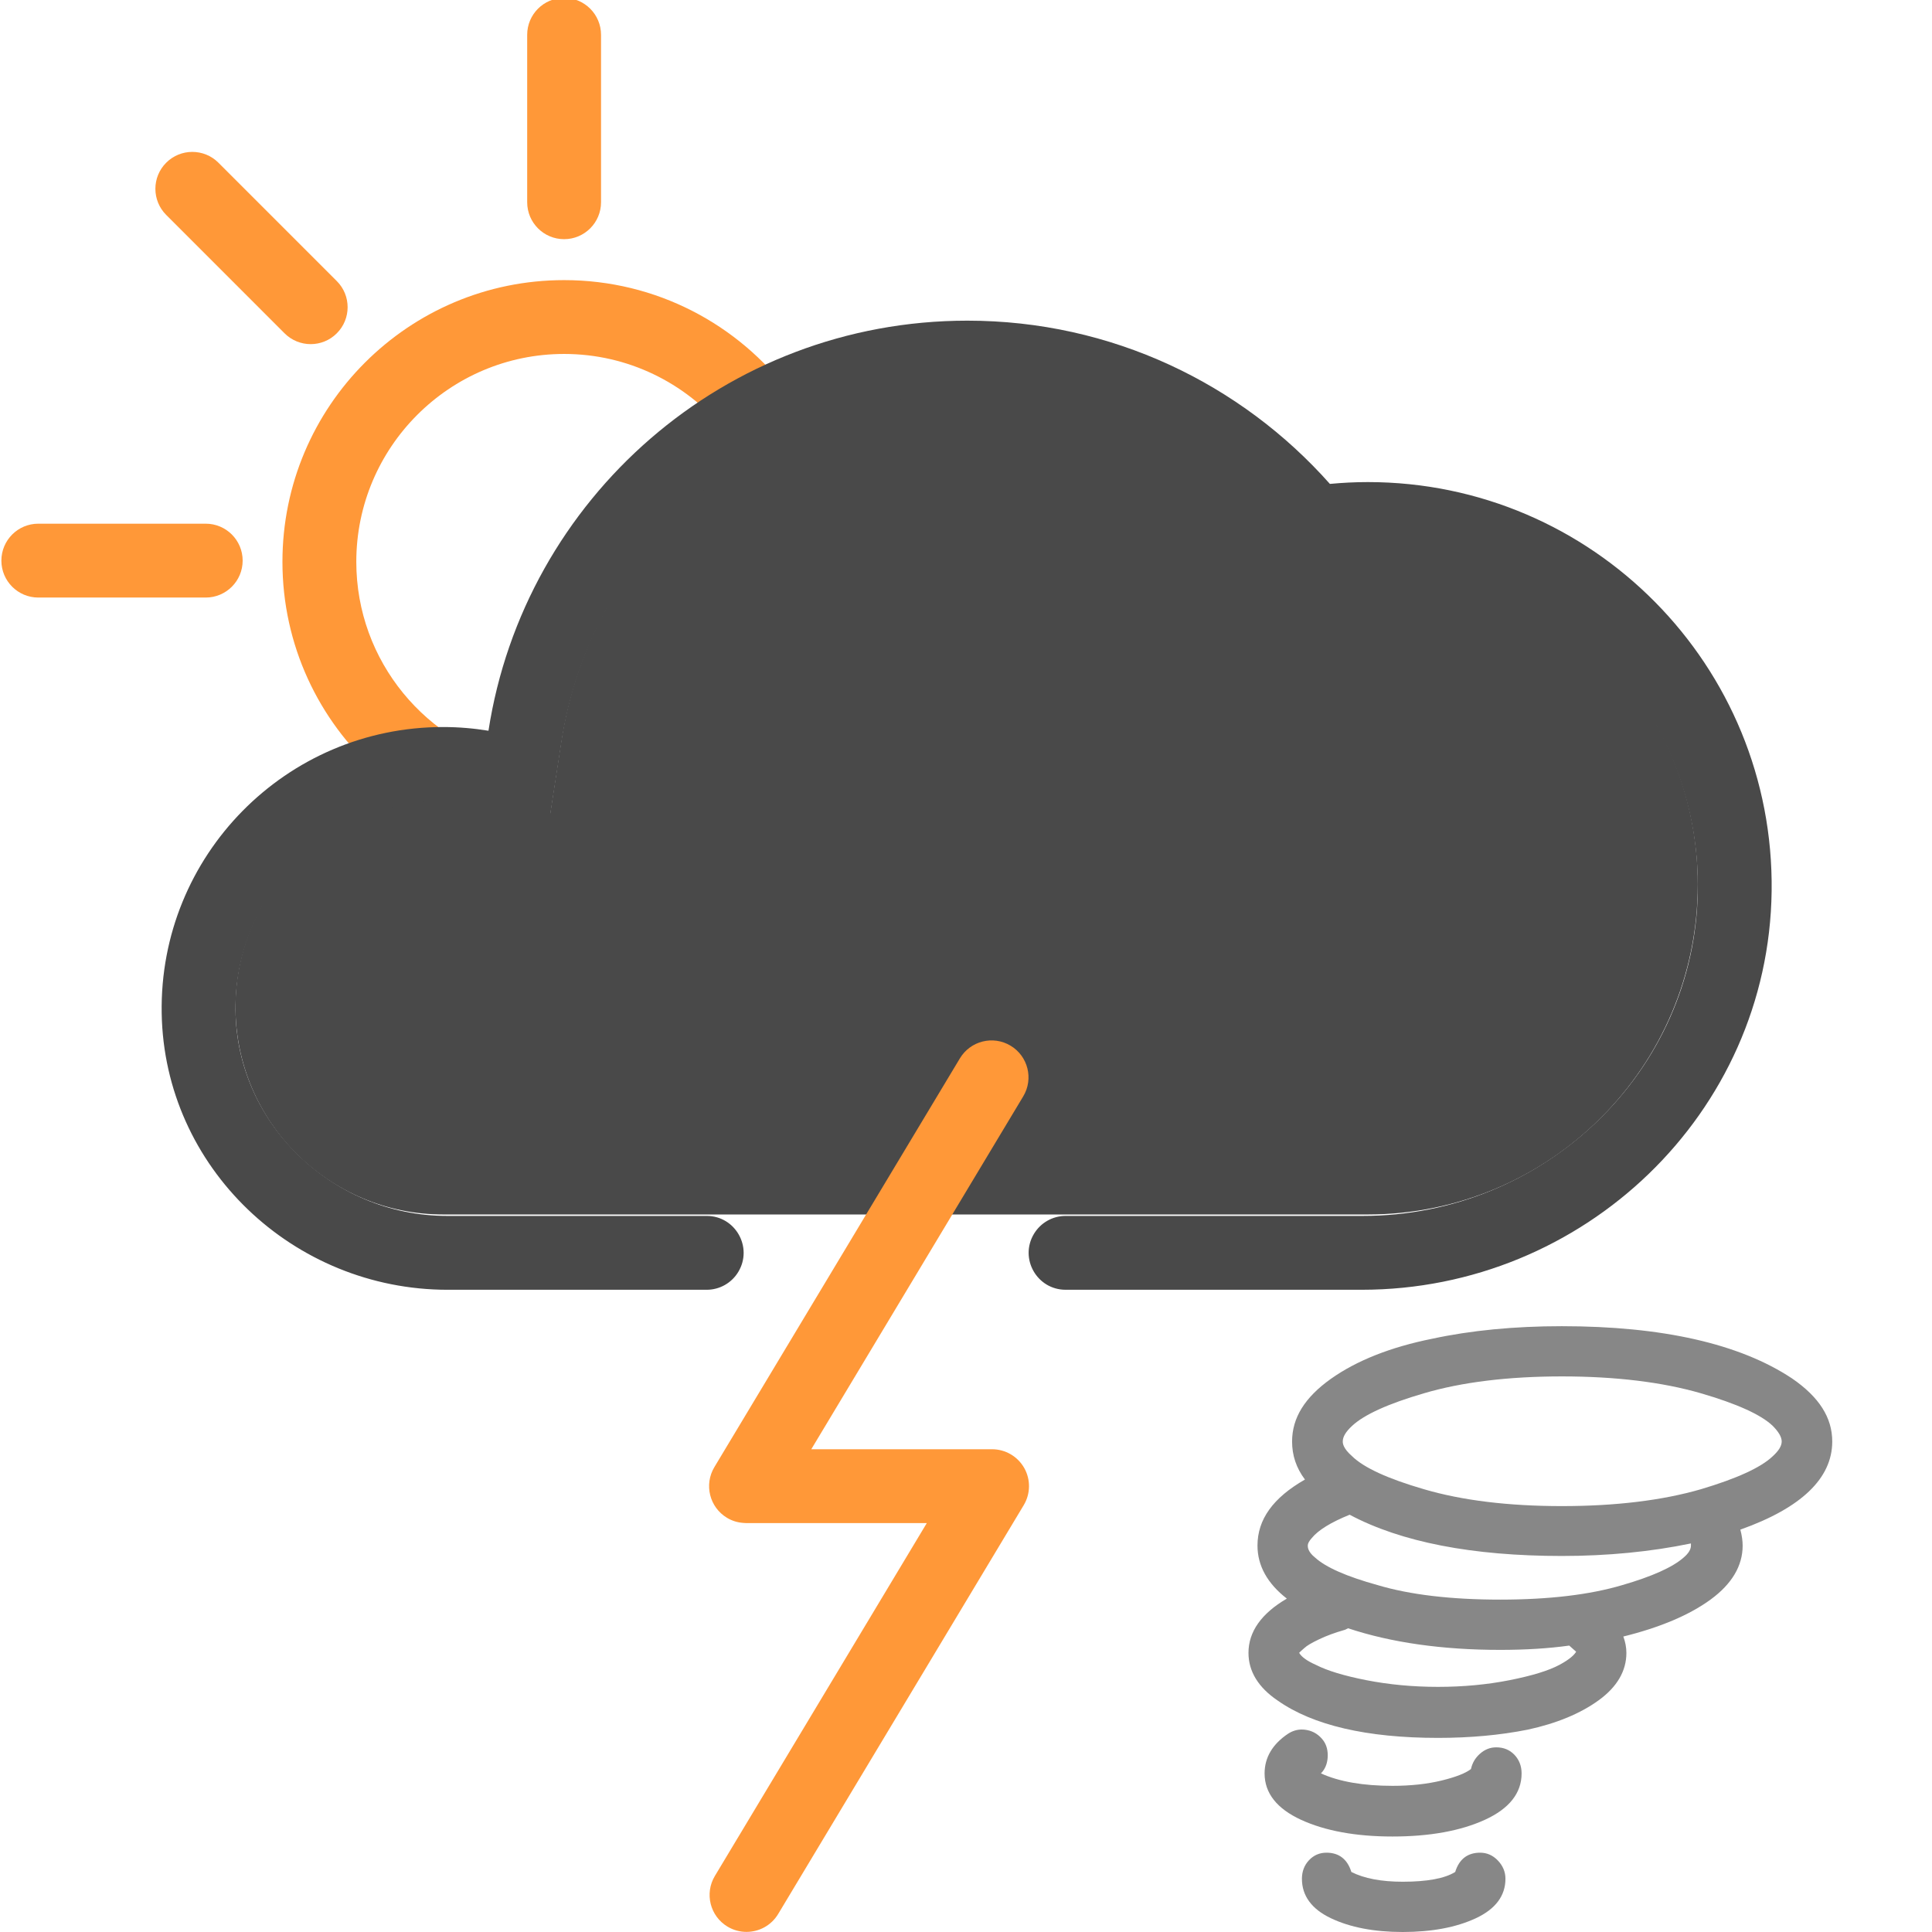 <?xml version="1.0" encoding="utf-8"?>
<!-- Generator: Adobe Illustrator 16.0.0, SVG Export Plug-In . SVG Version: 6.00 Build 0)  -->
<!DOCTYPE svg PUBLIC "-//W3C//DTD SVG 1.1//EN" "http://www.w3.org/Graphics/SVG/1.1/DTD/svg11.dtd">
<svg version="1.1" id="Icons" xmlns="http://www.w3.org/2000/svg" xmlns:xlink="http://www.w3.org/1999/xlink" x="0px" y="0px"
	 width="32px" height="32px" viewBox="0 0 198.425 198.43" enable-background="new 0 0 198.425 198.43"
	 xml:space="preserve">
<path fill="#494949" d="M140.482,56.945c18.689,0,33.891,15.2,33.891,33.89c0,18.688-15.199,33.899-33.891,33.899h-94.98
	c-11.75,0-21.32-9.561-21.32-21.311s9.57-21.32,21.32-21.32c1.13,0,2.29,0.1,3.45,0.28l7.55,1.23l1.16-7.561
	c1.52-9.84,6.53-18.86,14.11-25.42c7.65-6.63,17.44-10.27,27.58-10.27c12.04,0,23.55,5.18,31.56,14.21l2.551,2.88l3.83-0.36
	C138.414,56.995,139.453,56.945,140.482,56.945z"/>
<g>
	<g>
		<path fill="#FF9838" d="M57.935,24.565c-2.094,0-3.792-1.697-3.792-3.793V3.575c0-2.096,1.698-3.792,3.792-3.792
			s3.793,1.696,3.793,3.792V20.77C61.728,22.866,60.03,24.565,57.935,24.565z"/>
	</g>
	<g>
		<path fill="#FF9838" d="M31.908,35.345c-0.97,0-1.941-0.37-2.682-1.11l-12.158-12.16c-1.482-1.481-1.482-3.885,0-5.364
			c1.48-1.48,3.883-1.48,5.362,0L34.589,28.87c1.482,1.479,1.482,3.883,0,5.362C33.85,34.975,32.879,35.345,31.908,35.345z"/>
	</g>
	<g>
		<path fill="#FF9838" d="M21.128,61.373H3.931c-2.094,0-3.792-1.698-3.792-3.793c0-2.096,1.699-3.793,3.792-3.793h17.197
			c2.094,0,3.792,1.697,3.792,3.793C24.92,59.674,23.222,61.373,21.128,61.373z"/>
	</g>
	<path fill="#FF9838" d="M38.654,79.262c2.178-0.618,4.473-0.957,6.847-0.957c1.339,0,2.704,0.111,4.06,0.331l3.773,0.613
		l0.105-0.688C43.822,76.492,36.592,67.926,36.592,57.7c0-11.771,9.574-21.347,21.344-21.347c6.558,0,12.432,2.978,16.351,7.646
		c2.166-1.409,4.443-2.624,6.803-3.646C75.812,33.321,67.406,28.77,57.936,28.77c-15.977,0-28.93,12.952-28.93,28.932
		C29.007,66.269,32.735,73.965,38.654,79.262z"/>
</g>
<path fill="#FF9838" d="M105.192,150.771c-0.674-1.188-1.937-1.924-3.302-1.924H83.322l21.769-36.244
	c1.078-1.795,0.496-4.125-1.299-5.203c-1.795-1.079-4.125-0.498-5.206,1.3l-25.219,41.985c-1.077,1.797-0.496,4.127,1.3,5.205
	c0.517,0.312,1.075,0.478,1.638,0.521c0.006,0,0.01,0,0.014,0.001c0.1,0.008,0.199,0.02,0.297,0.02c0.014,0,0.027-0.003,0.041-0.003
	c0.014,0,0.027,0.003,0.039,0.003h18.49L73.42,192.674c-1.079,1.795-0.497,4.125,1.299,5.204c0.611,0.367,1.284,0.541,1.949,0.541
	c1.288,0,2.543-0.656,3.255-1.841l25.218-41.987C105.845,153.42,105.865,151.96,105.192,150.771z"/>
<path fill="#494949" d="M140.481,49.513c-1.312,0-2.61,0.068-3.894,0.188c-9.119-10.279-22.418-16.767-37.238-16.767
	c-24.884,0-45.501,18.266-49.182,42.118c-1.52-0.248-3.078-0.381-4.667-0.381c-16.125,0-29.166,13.206-28.896,29.394
	c0.265,15.848,13.523,28.404,29.371,28.404h26.603c1.33,0,2.564-0.697,3.25-1.84l0,0c1.519-2.527-0.303-5.746-3.25-5.746H45.925
	c-11.925,0-21.938-9.758-21.735-21.682c0.197-11.584,9.681-20.945,21.311-20.945c1.137,0,2.297,0.095,3.451,0.282l7.547,1.226
	l1.166-7.557c1.518-9.84,6.528-18.868,14.104-25.424c7.651-6.619,17.447-10.267,27.579-10.267c12.048,0,23.552,5.182,31.563,14.213
	l2.551,2.875l3.826-0.354c1.121-0.104,2.166-0.155,3.19-0.155c18.864,0,34.181,15.491,33.892,34.421
	c-0.283,18.6-15.806,33.367-34.404,33.367h-30.52c-1.332,0-2.566,0.698-3.253,1.84l0,0c-1.521,2.528,0.304,5.745,3.253,5.745h30.416
	c22.797,0,41.799-18.134,42.094-40.929C182.257,68.382,163.574,49.513,140.481,49.513z"/>
<path fill="#878787" d="M144.065,198.43c-2.925,0-5.403-0.476-7.373-1.414c-1.976-0.938-2.978-2.305-2.978-4.052
	c0-0.753,0.246-1.396,0.729-1.909c0.483-0.513,1.087-0.771,1.789-0.771c1.291,0,2.151,0.667,2.56,1.981
	c1.31,0.666,3.082,1.002,5.271,1.002c2.511,0,4.323-0.336,5.394-1.002c0.403-1.313,1.266-1.981,2.559-1.981
	c0.703,0,1.318,0.271,1.83,0.812c0.513,0.538,0.771,1.166,0.771,1.867c0,1.748-1.021,3.11-3.037,4.053
	C149.569,197.954,147.041,198.43,144.065,198.43z M143.015,188.623c-3.752,0-6.911-0.577-9.391-1.716
	c-2.484-1.145-3.744-2.743-3.744-4.763c0-1.64,0.816-3.016,2.431-4.091c0.444-0.282,0.907-0.419,1.396-0.419
	c0.174,0,0.354,0.018,0.545,0.057c0.678,0.134,1.244,0.502,1.678,1.096c0.326,0.465,0.468,1.031,0.429,1.706
	c-0.041,0.668-0.272,1.222-0.692,1.646c1.867,0.852,4.344,1.279,7.354,1.279c1.872,0,3.566-0.186,5.04-0.545
	c1.467-0.359,2.479-0.757,3.015-1.182c0.139-0.627,0.439-1.143,0.932-1.576c0.492-0.437,1.052-0.651,1.668-0.651
	c0.756,0,1.385,0.261,1.869,0.771c0.485,0.515,0.731,1.154,0.731,1.908c0,2.02-1.269,3.617-3.765,4.76
	C150.014,188.046,146.822,188.623,143.015,188.623z M147.697,178.494c-7.316,0-12.859-1.291-16.477-3.838
	c-1.98-1.34-2.995-2.989-2.995-4.897c0-2.17,1.325-4.045,3.94-5.571c-1.998-1.552-3.015-3.384-3.015-5.443
	c0-2.691,1.597-4.911,4.875-6.786c-0.892-1.19-1.321-2.472-1.321-3.908c0-2.423,1.303-4.526,3.979-6.431
	c2.642-1.876,6.14-3.264,10.397-4.119c3.961-0.855,8.446-1.292,13.319-1.292c10.341,0,18.302,1.808,23.66,5.37
	c2.778,1.908,4.123,4.021,4.123,6.472c0,3.78-3.177,6.826-9.438,9.052c0.156,0.588,0.236,1.143,0.236,1.646
	c0,2.067-1.102,3.928-3.273,5.521c-2.168,1.592-5.189,2.875-8.982,3.812c0.209,0.562,0.314,1.127,0.314,1.683
	c0,1.854-0.953,3.488-2.834,4.857c-1.873,1.364-4.332,2.386-7.311,3.028C154.082,178.21,150.99,178.494,147.697,178.494z
	 M133.429,169.756c0.24,0.42,0.812,0.834,1.703,1.229c1.174,0.605,2.902,1.129,5.203,1.582c2.312,0.453,4.787,0.686,7.358,0.686
	c2.574,0,5.044-0.23,7.343-0.686c2.332-0.463,4.008-0.978,5.119-1.571c1.116-0.595,1.553-1.062,1.723-1.354l-0.709-0.629
	c-2.11,0.295-4.498,0.442-7.098,0.442c-5.923,0-11.177-0.746-15.617-2.22l-0.315,0.156l-0.103,0.029
	c-0.933,0.266-1.785,0.58-2.539,0.938c-0.785,0.373-1.289,0.672-1.535,0.91C133.729,169.475,133.501,169.664,133.429,169.756z
	 M138.617,155.573c-1.912,0.771-3.222,1.577-3.892,2.397c-0.283,0.318-0.41,0.562-0.41,0.771c0,0.153,0,0.631,0.742,1.224
	c1.118,1.021,3.262,1.957,6.428,2.835c3.324,0.992,7.554,1.492,12.587,1.492c5.004,0,9.225-0.502,12.547-1.492
	c3.055-0.885,5.168-1.833,6.289-2.821c0.51-0.43,0.76-0.841,0.76-1.234v-0.223c-4.117,0.854-8.578,1.287-13.258,1.287
	C151.226,159.809,143.893,158.384,138.617,155.573z M160.41,141.367c-5.492,0-10.257,0.583-14.16,1.732
	c-3.666,1.068-6.146,2.193-7.377,3.344c-0.649,0.599-0.963,1.117-0.963,1.604c0,0.168,0,0.68,0.961,1.521
	c1.219,1.189,3.688,2.313,7.379,3.387c3.912,1.15,8.674,1.732,14.16,1.732c5.514,0,10.317-0.584,14.28-1.732
	c3.688-1.098,6.175-2.235,7.377-3.387c0.627-0.571,0.923-1.063,0.923-1.521c0-0.449-0.312-0.988-0.923-1.602
	c-1.194-1.146-3.687-2.273-7.377-3.346C170.731,141.951,165.925,141.367,160.41,141.367z"/>
</svg>
